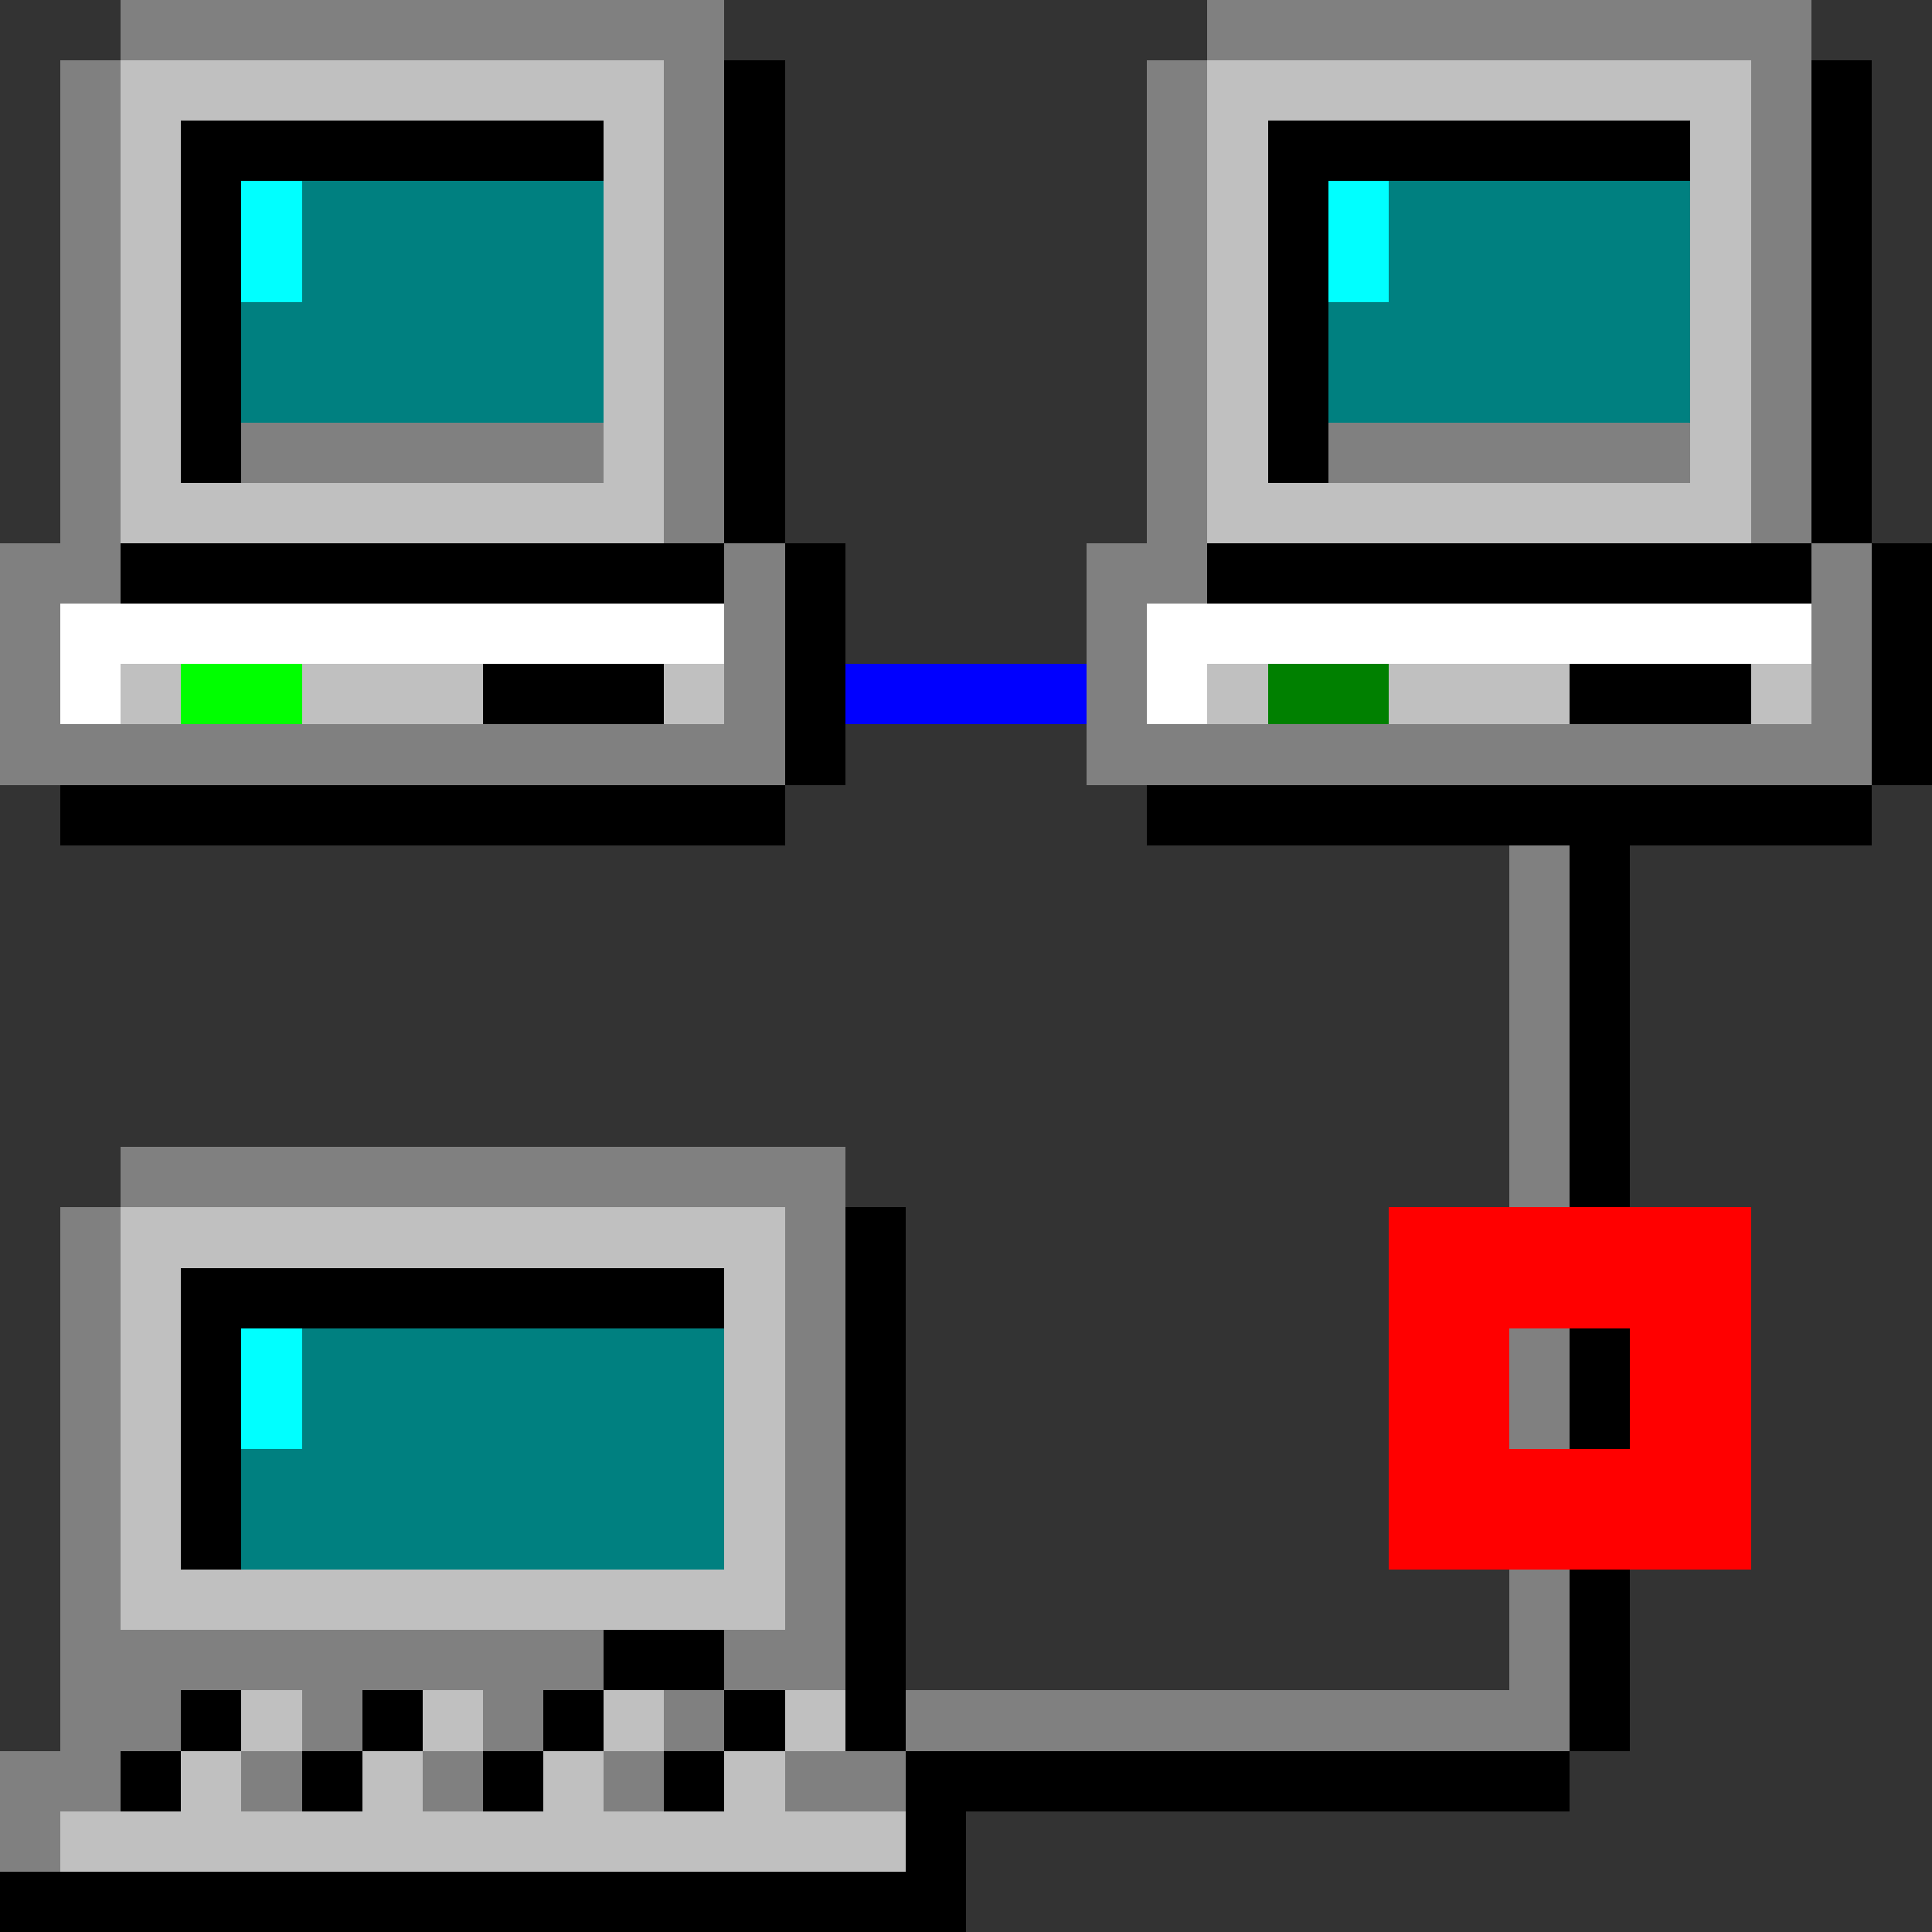 <svg xmlns="http://www.w3.org/2000/svg" width="32" height="32" shape-rendering="crispEdges" viewBox="0 -0.5 32 32"><rect x="0" y="-0.5" width="32" height="32" fill="#333333" stroke="none"/><path stroke="gray" d="M2 0h10m8 0h10M1 1h1m9 0h1m7 0h1m9 0h1M1 2h1m9 0h1m7 0h1m9 0h1M1 3h1m9 0h1m7 0h1m9 0h1M1 4h1m9 0h1m7 0h1m9 0h1M1 5h1m9 0h1m7 0h1m9 0h1M1 6h1m9 0h1m7 0h1m9 0h1M1 7h1m2 0h6m1 0h1m7 0h1m2 0h6m1 0h1M1 8h1m9 0h1m7 0h1m9 0h1M0 9h2m10 0h1m5 0h2m10 0h1M0 10h1m11 0h1m5 0h1m11 0h1M0 11h1m11 0h1m5 0h1m11 0h1M0 12h13m5 0h13m-6 2h1m-1 1h1m-1 1h1m-1 1h1m-1 1h1M2 19h12m11 0h1M1 20h1m11 0h1M1 21h1m11 0h1M1 22h1m11 0h1m11 0h1M1 23h1m11 0h1m11 0h1M1 24h1m11 0h1M1 25h1m11 0h1M1 26h1m11 0h1m11 0h1M1 27h9m2 0h2m11 0h1M1 28h2m2 0h1m2 0h1m2 0h1m3 0h11M0 29h2m2 0h1m2 0h1m2 0h1m2 0h2M0 30h1"/><path stroke="silver" d="M2 1h9m9 0h9M2 2h1m7 0h1m9 0h1m7 0h1M2 3h1m7 0h1m9 0h1m7 0h1M2 4h1m7 0h1m9 0h1m7 0h1M2 5h1m7 0h1m9 0h1m7 0h1M2 6h1m7 0h1m9 0h1m7 0h1M2 7h1m7 0h1m9 0h1m7 0h1M2 8h9m9 0h9M2 11h1m2 0h3m3 0h1m8 0h1m2 0h3m3 0h1M2 20h11M2 21h1m9 0h1M2 22h1m9 0h1M2 23h1m9 0h1M2 24h1m9 0h1M2 25h1m9 0h1M2 26h11m-9 2h1m2 0h1m2 0h1m2 0h1M3 29h1m2 0h1m2 0h1m2 0h1M1 30h14"/><path stroke="#000" d="M12 1h1m17 0h1M3 2h7m2 0h1m8 0h7m2 0h1M3 3h1m8 0h1m8 0h1m8 0h1M3 4h1m8 0h1m8 0h1m8 0h1M3 5h1m8 0h1m8 0h1m8 0h1M3 6h1m8 0h1m8 0h1m8 0h1M3 7h1m8 0h1m8 0h1m8 0h1M12 8h1m17 0h1M2 9h10m1 0h1m6 0h10m1 0h1m-19 1h1m17 0h1M8 11h3m2 0h1m12 0h3m2 0h1m-19 1h1m17 0h1M1 13h12m6 0h12m-5 1h1m-1 1h1m-1 1h1m-1 1h1m-1 1h1m-1 1h1m-13 1h1M3 21h9m2 0h1M3 22h1m10 0h1m11 0h1M3 23h1m10 0h1m11 0h1M3 24h1m10 0h1M3 25h1m10 0h1m-1 1h1m11 0h1m-17 1h2m2 0h1m11 0h1M3 28h1m2 0h1m2 0h1m2 0h1m1 0h1m11 0h1M2 29h1m2 0h1m2 0h1m2 0h1m3 0h11m-11 1h1M0 31h16"/><path stroke="#0ff" d="M4 3h1m17 0h1M4 4h1m17 0h1M4 22h1m-1 1h1"/><path stroke="teal" d="M5 3h5m13 0h5M5 4h5m13 0h5M4 5h6m12 0h6M4 6h6m12 0h6M5 22h7m-7 1h7m-8 1h8m-8 1h8"/><path stroke="#fff" d="M1 10h11m7 0h11M1 11h1m17 0h1"/><path stroke="#0f0" d="M3 11h2"/><path stroke="#00f" d="M14 11h4"/><path stroke="green" d="M21 11h2"/><path stroke="red" d="M23 20h6m-6 1h6m-6 1h2m2 0h2m-6 1h2m2 0h2m-6 1h6m-6 1h6"/></svg>